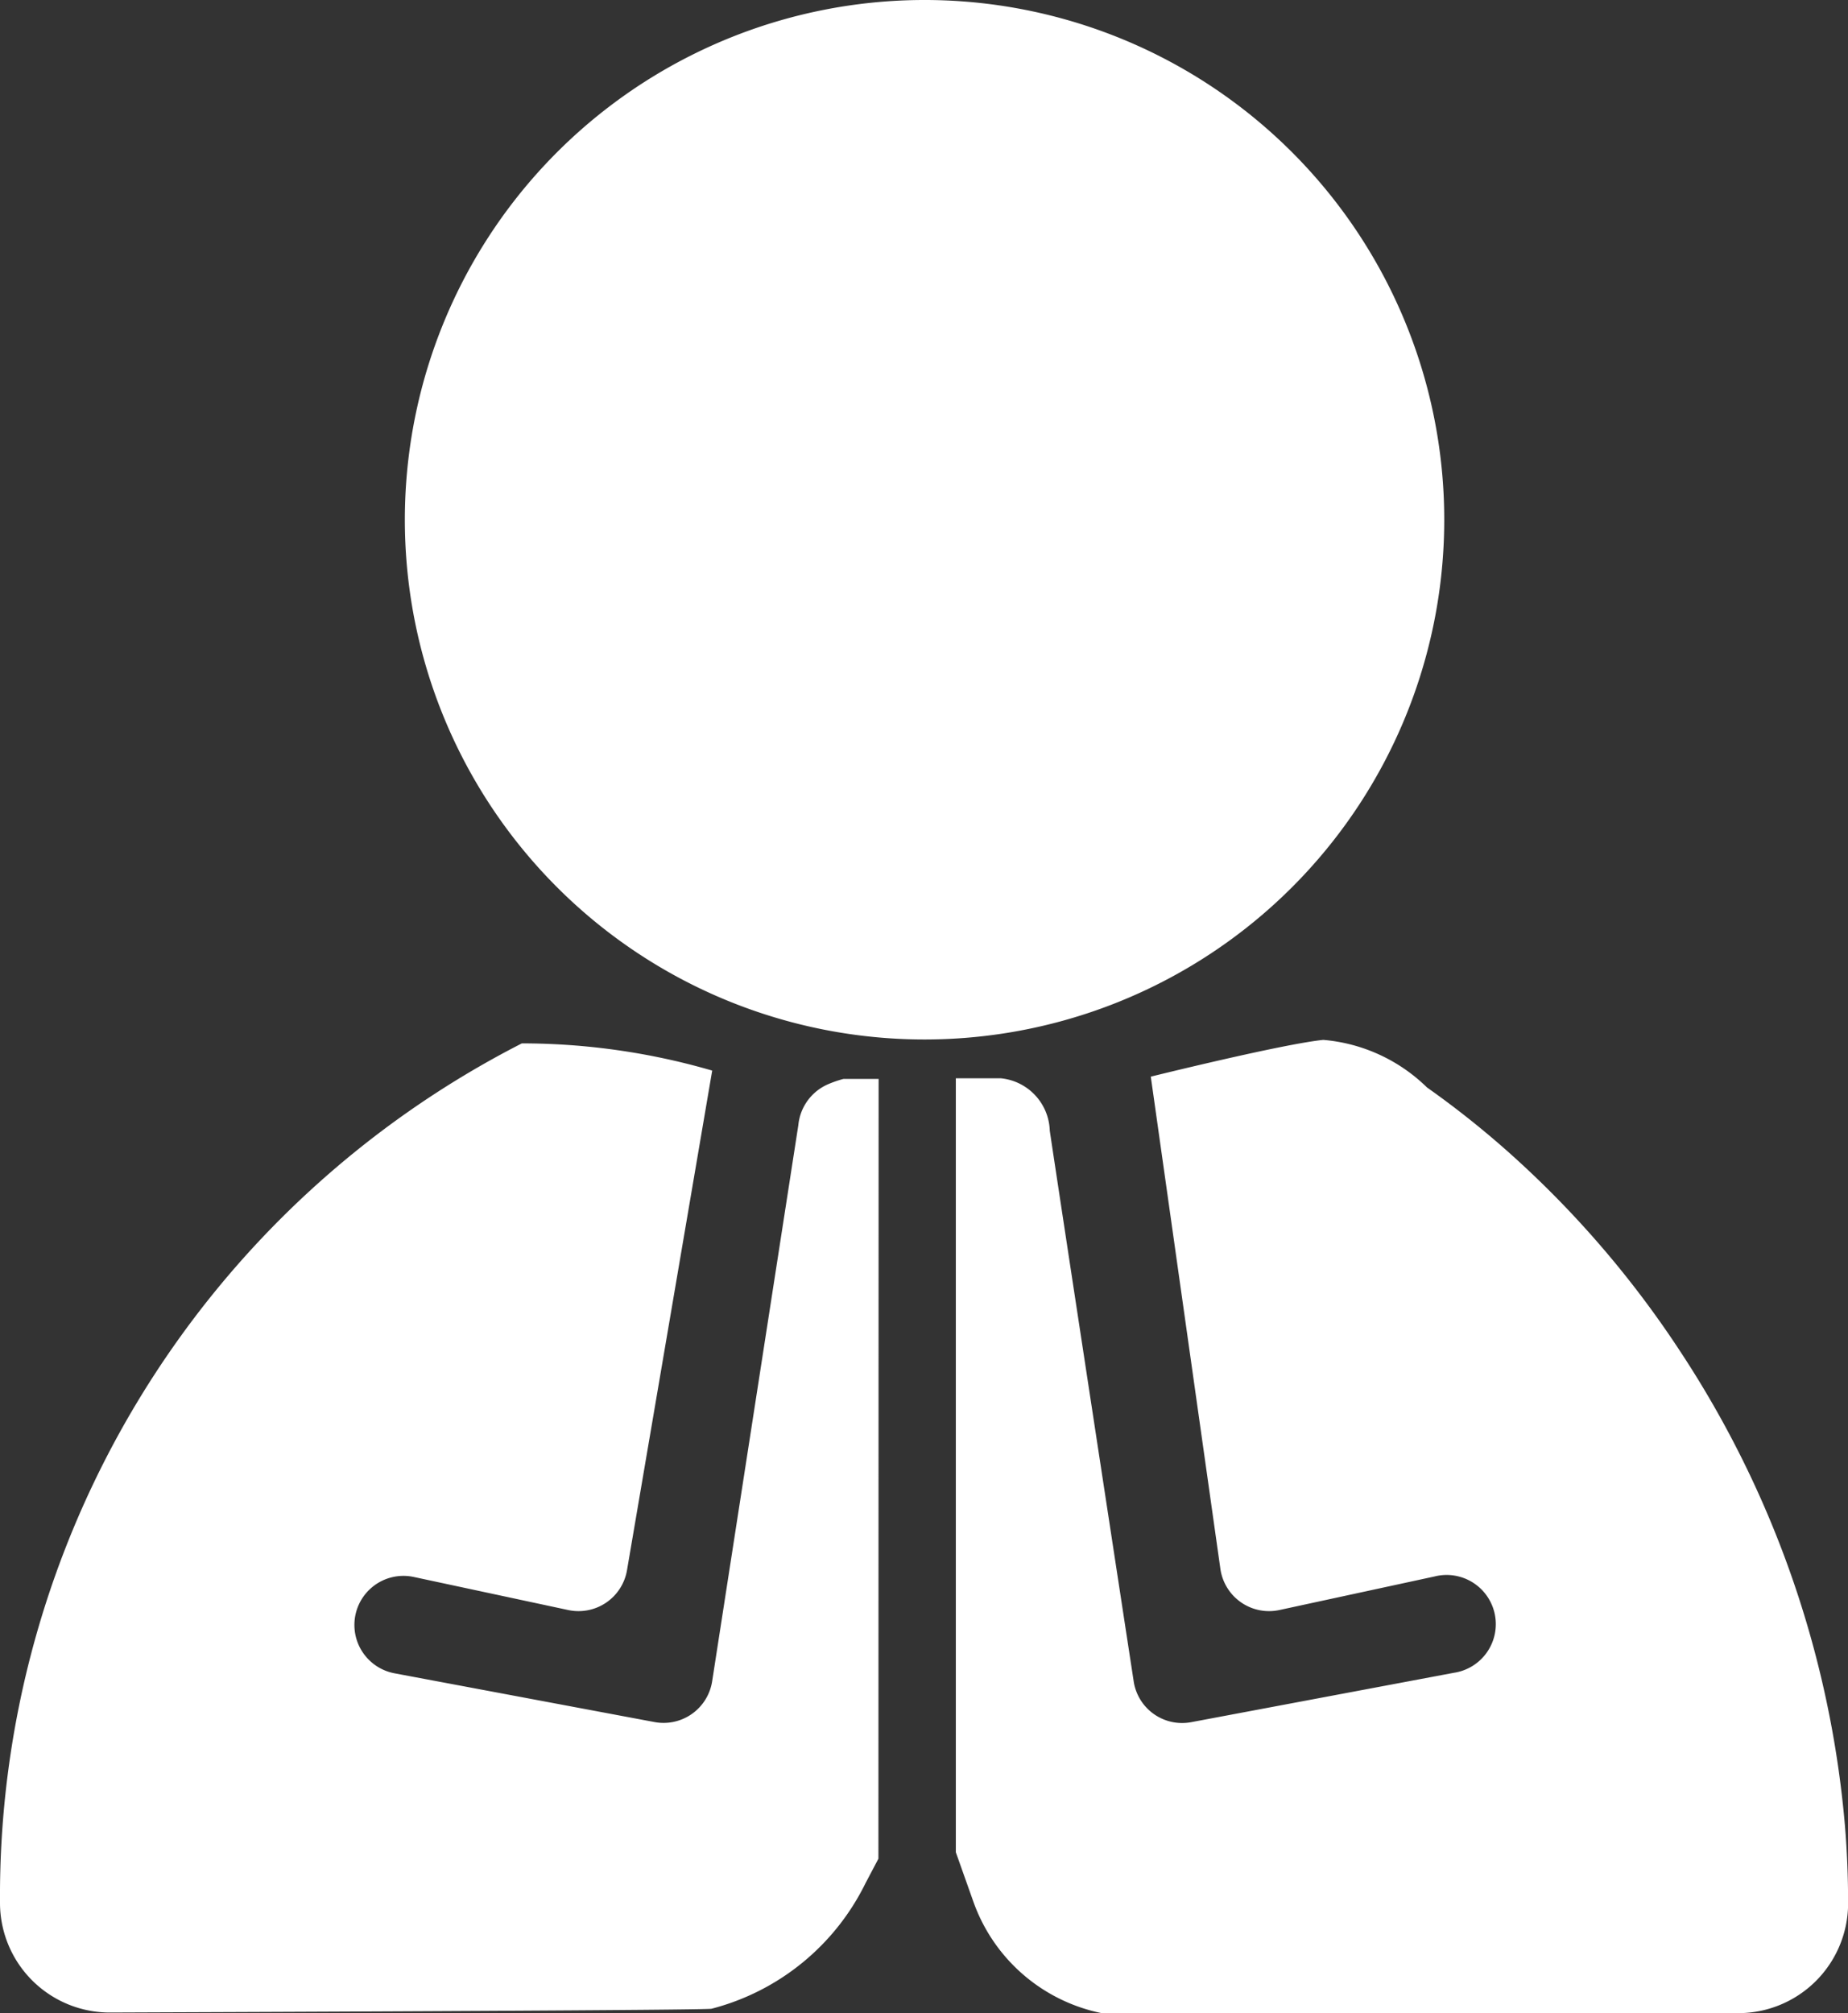 <svg xmlns="http://www.w3.org/2000/svg" width="18" height="19.607" viewBox="0 0 18 19.607">
  <rect x="0" y="0" width="18" height="19.607" fill="#333333" stroke="none"/>
  <g id="Group_1691" data-name="Group 1691" transform="translate(-27 -785)">
    <path id="SQ-icon_pray" d="M41.225,46.163,41.1,46.4a2.317,2.317,0,0,1-1.5,1.224c-.049.014-3.953.03-5.854.037A1.069,1.069,0,0,1,32.669,46.6v-.011a9.326,9.326,0,0,1,5.083-8.367,6.642,6.642,0,0,1,1.854.265l-.83,4.867a.479.479,0,0,1-.572.387L36.7,43.419a.478.478,0,0,0-.579.467h0a.479.479,0,0,0,.39.471l2.533.475a.479.479,0,0,0,.562-.4l.839-5.414a.484.484,0,0,1,.294-.4,1.1,1.1,0,0,1,.146-.05h.342Zm-2.034-8.63a5.062,5.062,0,1,1,2.479.651,5.062,5.062,0,0,1-2.479-.651Zm11.479,9.075a1.07,1.07,0,0,1-1.075,1.059H43.4a1.681,1.681,0,0,1-1.252-1.091l-.169-.476V38.562h.439a.529.529,0,0,1,.476.51c.061.415.613,4.031.817,5.361a.477.477,0,0,0,.561.4l2.559-.481a.479.479,0,1,0-.189-.938l-1.512.327a.479.479,0,0,1-.574-.4l-.678-4.795s1.283-.318,1.68-.358a1.639,1.639,0,0,1,1.01.463,9.029,9.029,0,0,1,.913.738,9.761,9.761,0,0,1,1.55,1.827,9.93,9.93,0,0,1,1.608,4.623c.021.252.031.5.031.761Z" transform="translate(-5.669 756.94)" fill="#fff"/>
  </g>
</svg>
